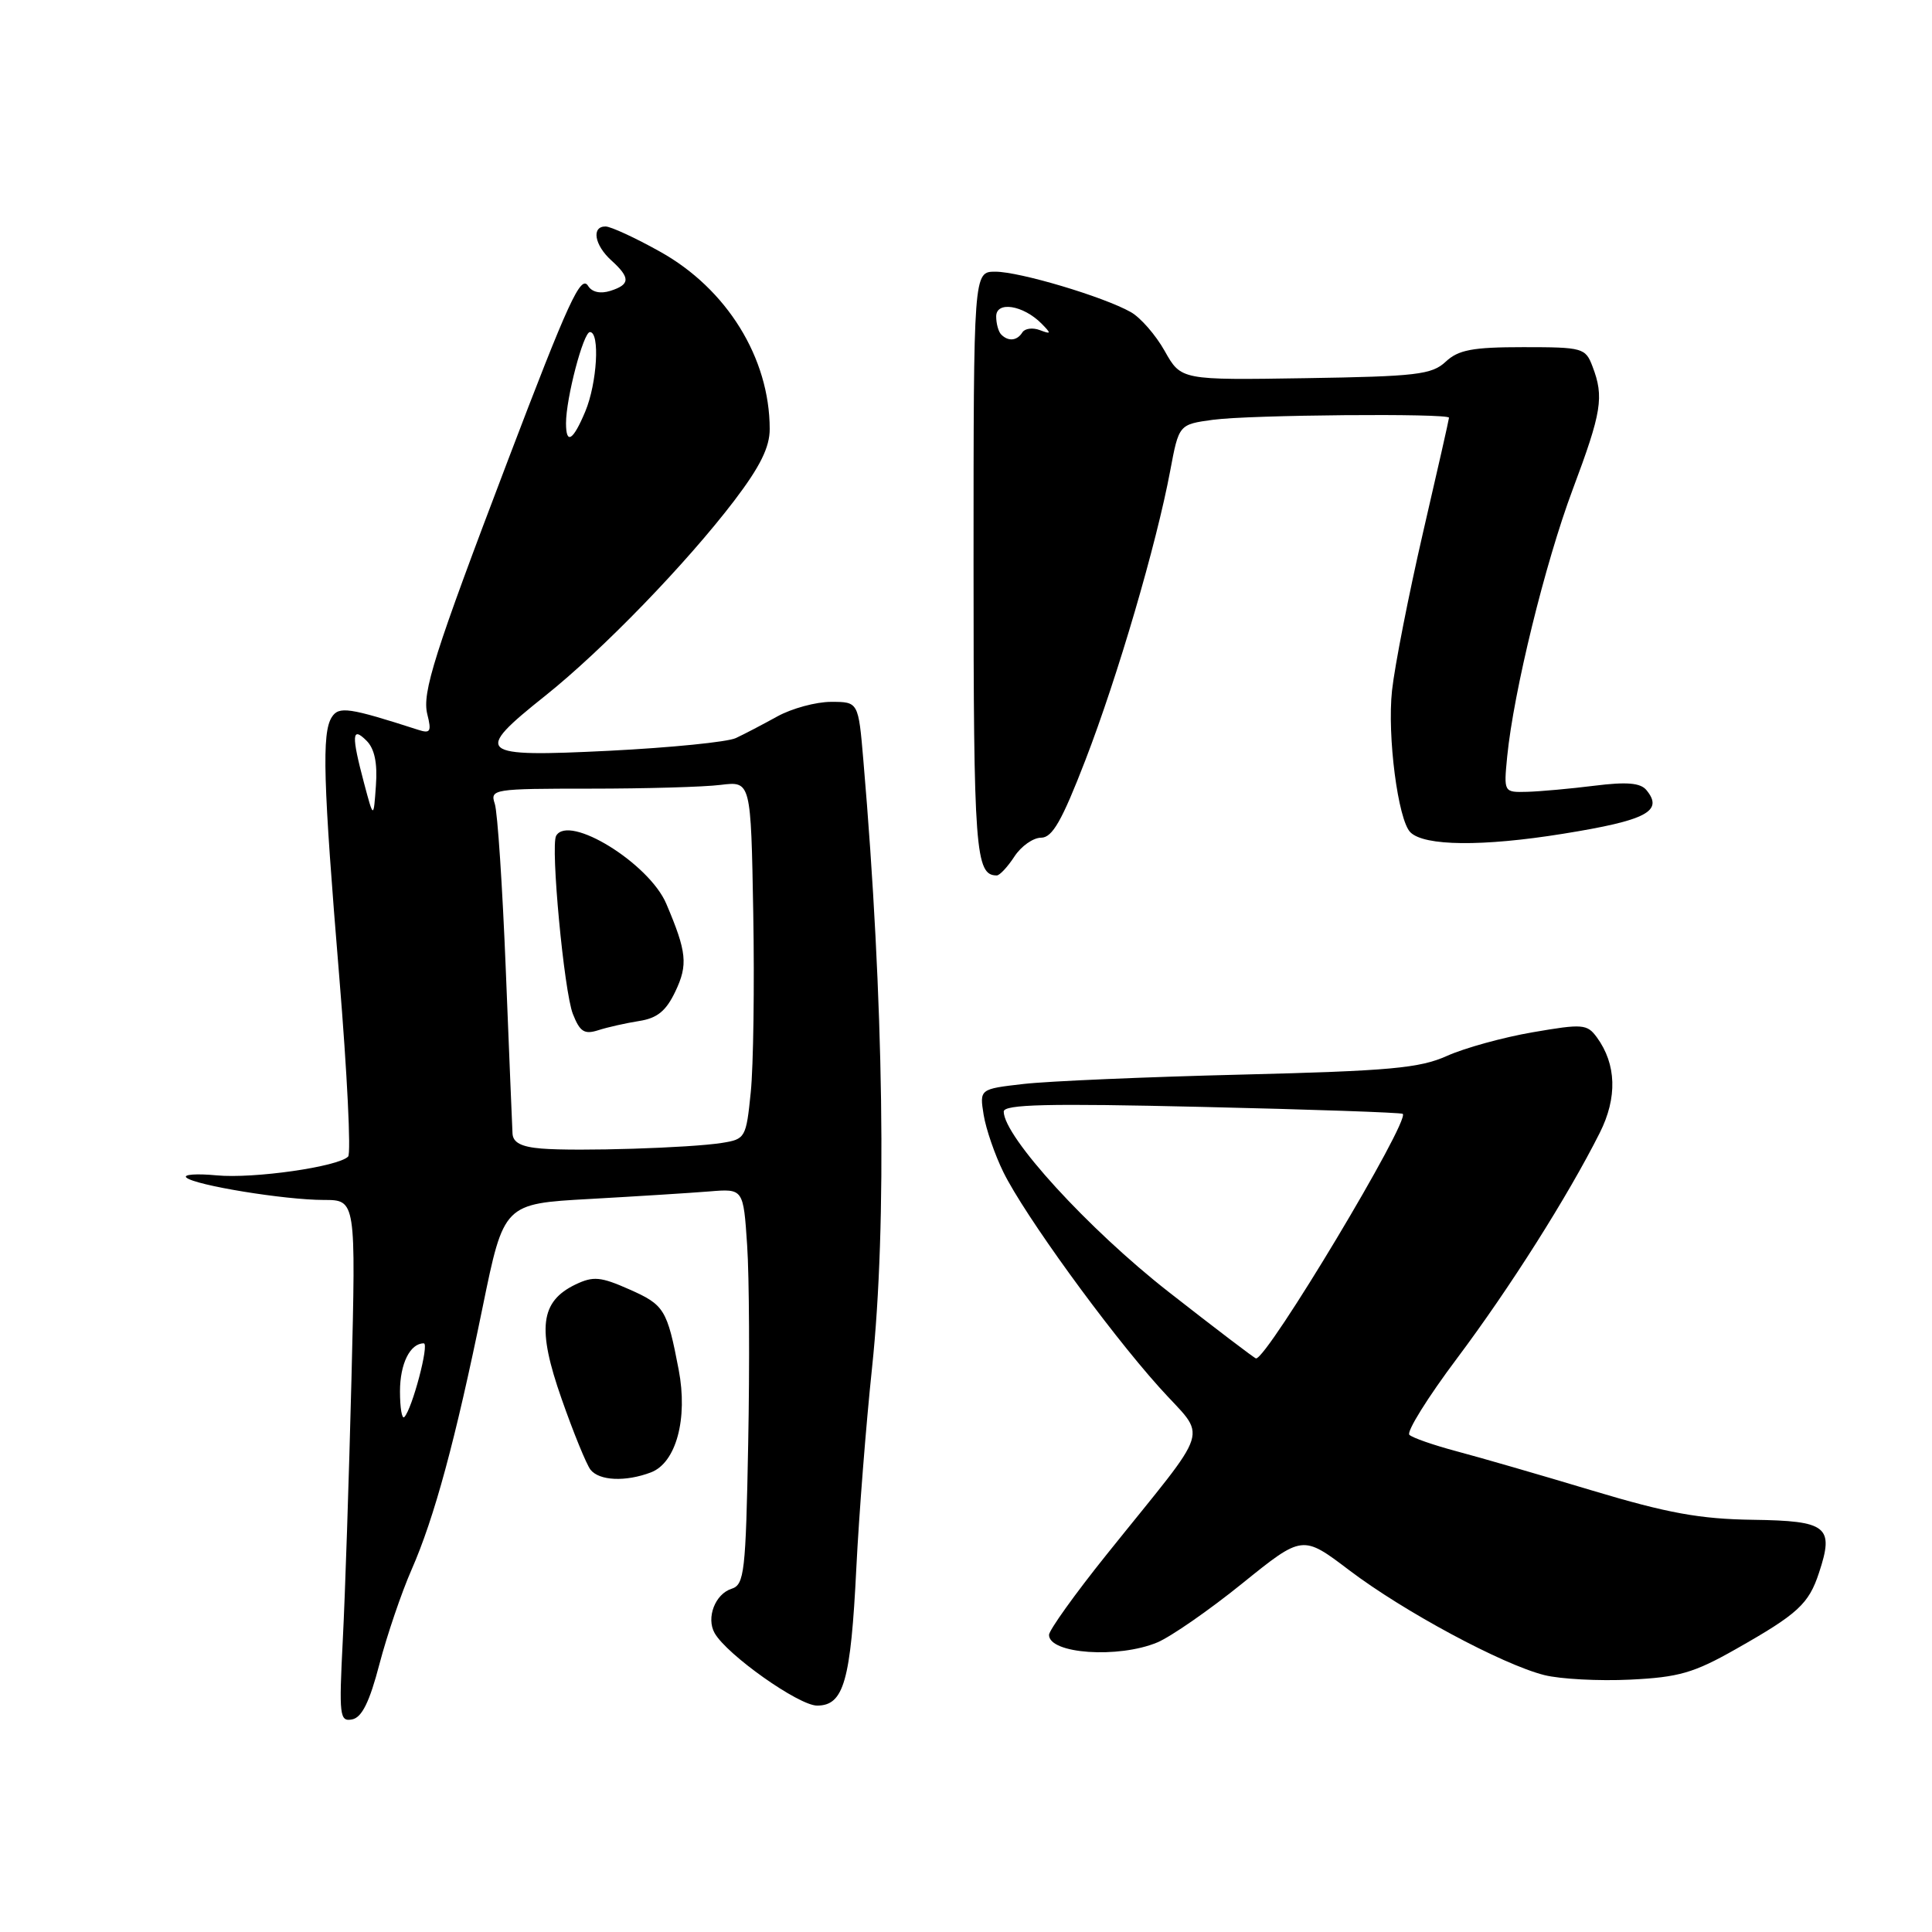 <?xml version="1.0" encoding="UTF-8" standalone="no"?>
<!DOCTYPE svg PUBLIC "-//W3C//DTD SVG 1.1//EN" "http://www.w3.org/Graphics/SVG/1.1/DTD/svg11.dtd" >
<svg xmlns="http://www.w3.org/2000/svg" xmlns:xlink="http://www.w3.org/1999/xlink" version="1.1" viewBox="0 0 256 256">
 <g >
 <path fill="currentColor"
d=" M 50.28 220.49 C 51.29 216.65 53.20 211.03 54.53 208.00 C 57.55 201.13 60.34 190.86 63.95 173.21 C 66.76 159.50 66.76 159.50 78.13 158.87 C 84.38 158.52 91.53 158.07 94.00 157.87 C 98.50 157.50 98.50 157.50 99.00 165.00 C 99.28 169.12 99.34 180.92 99.14 191.22 C 98.82 208.34 98.63 209.98 96.94 210.52 C 94.76 211.21 93.55 214.37 94.69 216.39 C 96.32 219.27 105.84 226.00 108.27 226.00 C 111.81 226.00 112.73 222.76 113.47 207.74 C 113.82 200.72 114.75 188.80 115.55 181.24 C 117.55 162.30 117.12 132.55 114.40 100.75 C 113.74 93.00 113.74 93.00 110.12 93.00 C 108.13 93.00 104.92 93.87 103.00 94.93 C 101.08 95.99 98.60 97.29 97.50 97.80 C 96.40 98.32 88.86 99.07 80.75 99.48 C 63.19 100.35 62.63 99.86 72.25 92.19 C 79.86 86.12 90.95 74.66 97.30 66.33 C 100.73 61.82 102.00 59.25 101.99 56.83 C 101.98 47.43 96.30 38.26 87.45 33.34 C 84.18 31.51 80.94 30.02 80.25 30.01 C 78.34 29.99 78.76 32.47 81.00 34.50 C 83.55 36.81 83.52 37.70 80.88 38.54 C 79.55 38.96 78.44 38.71 77.93 37.89 C 76.97 36.34 75.35 39.86 67.30 61.00 C 57.51 86.72 55.91 91.78 56.62 94.64 C 57.20 96.94 57.03 97.23 55.40 96.70 C 46.24 93.75 44.90 93.55 43.96 95.03 C 42.63 97.13 42.81 103.48 44.96 129.50 C 46.00 142.15 46.53 152.84 46.13 153.25 C 44.82 154.60 33.59 156.21 28.69 155.74 C 26.05 155.49 24.25 155.62 24.69 156.03 C 25.80 157.05 37.73 159.00 42.91 159.00 C 47.16 159.00 47.16 159.00 46.57 182.75 C 46.24 195.81 45.73 211.38 45.42 217.34 C 44.91 227.38 45.00 228.15 46.66 227.83 C 47.95 227.58 48.97 225.52 50.28 220.49 Z  M 230.00 218.52 C 238.23 213.86 239.67 212.54 241.03 208.39 C 243.06 202.26 242.13 201.52 232.26 201.38 C 225.26 201.28 220.99 200.51 211.00 197.51 C 204.12 195.44 196.03 193.10 193.00 192.30 C 189.97 191.49 187.16 190.52 186.75 190.12 C 186.34 189.73 189.18 185.16 193.07 179.98 C 200.07 170.64 207.74 158.53 211.97 150.12 C 214.33 145.44 214.19 141.01 211.59 137.45 C 210.30 135.69 209.71 135.64 203.10 136.78 C 199.19 137.45 194.08 138.86 191.74 139.91 C 188.11 141.54 184.19 141.90 164.50 142.39 C 151.85 142.70 138.86 143.26 135.64 143.63 C 129.79 144.30 129.79 144.30 130.34 147.73 C 130.65 149.62 131.83 153.04 132.96 155.33 C 135.74 160.97 146.68 176.09 153.57 183.78 C 160.01 190.99 160.88 188.21 146.62 206.00 C 142.43 211.22 139.01 216.01 139.00 216.63 C 139.00 219.15 148.19 219.78 153.35 217.63 C 155.15 216.87 160.22 213.36 164.61 209.81 C 172.59 203.37 172.59 203.37 178.79 208.07 C 185.99 213.53 199.07 220.56 204.64 221.96 C 206.76 222.49 211.88 222.76 216.00 222.56 C 222.43 222.25 224.43 221.68 230.00 218.52 Z  M 86.25 195.10 C 89.59 193.83 91.17 187.99 89.93 181.50 C 88.40 173.50 88.03 172.90 83.39 170.85 C 79.58 169.16 78.61 169.08 76.26 170.20 C 71.58 172.45 71.14 176.03 74.41 185.34 C 75.98 189.83 77.71 194.06 78.25 194.75 C 79.42 196.22 82.90 196.37 86.25 195.10 Z  M 134.41 113.50 C 135.31 112.12 136.90 111.00 137.95 111.00 C 139.44 111.00 140.71 108.77 143.81 100.75 C 148.10 89.64 153.23 72.14 155.06 62.37 C 156.21 56.24 156.21 56.24 160.75 55.62 C 165.50 54.97 192.00 54.74 192.00 55.35 C 192.00 55.55 190.45 62.41 188.55 70.60 C 186.66 78.80 184.81 88.20 184.45 91.50 C 183.80 97.51 185.24 108.64 186.88 110.28 C 188.72 112.12 196.44 112.20 207.10 110.48 C 218.18 108.70 220.48 107.49 218.15 104.68 C 217.36 103.73 215.54 103.58 211.29 104.11 C 208.10 104.51 204.09 104.87 202.37 104.92 C 199.25 105.00 199.25 105.00 199.71 100.25 C 200.57 91.60 204.73 74.64 208.39 64.86 C 212.24 54.59 212.56 52.60 211.02 48.57 C 210.09 46.10 209.73 46.00 201.84 46.00 C 195.12 46.00 193.25 46.35 191.56 47.93 C 189.73 49.64 187.69 49.88 173.00 50.11 C 156.50 50.37 156.50 50.37 154.33 46.51 C 153.14 44.39 151.12 42.07 149.83 41.35 C 146.21 39.31 135.11 36.00 131.89 36.00 C 129.00 36.00 129.00 36.00 129.00 74.80 C 129.00 112.80 129.24 116.00 132.08 116.00 C 132.46 116.00 133.51 114.88 134.41 113.50 Z  M 53.00 184.37 C 53.00 180.70 54.34 178.00 56.15 178.00 C 56.92 178.00 54.61 186.73 53.57 187.77 C 53.26 188.08 53.00 186.55 53.00 184.37 Z  M 71.75 152.19 C 69.07 151.97 67.97 151.40 67.91 150.19 C 67.86 149.26 67.46 139.50 67.02 128.50 C 66.58 117.50 65.93 107.60 65.56 106.50 C 64.92 104.57 65.34 104.50 78.20 104.50 C 85.51 104.50 93.30 104.28 95.50 104.00 C 99.50 103.51 99.50 103.51 99.81 121.00 C 99.98 130.63 99.83 141.30 99.48 144.72 C 98.87 150.76 98.76 150.95 95.67 151.44 C 91.47 152.11 76.47 152.58 71.75 152.19 Z  M 84.68 135.29 C 87.09 134.92 88.26 133.96 89.49 131.37 C 91.18 127.82 91.00 126.13 88.29 119.76 C 86.02 114.40 75.36 107.82 73.69 110.75 C 72.93 112.09 74.74 131.41 75.91 134.36 C 76.84 136.72 77.43 137.10 79.27 136.51 C 80.50 136.11 82.93 135.57 84.68 135.29 Z  M 48.25 103.81 C 46.55 97.41 46.61 96.19 48.56 98.14 C 49.63 99.20 50.03 101.10 49.81 104.10 C 49.50 108.50 49.50 108.50 48.25 103.81 Z  M 75.00 56.08 C 75.00 52.77 77.30 44.00 78.17 44.00 C 79.52 44.00 79.12 50.78 77.55 54.53 C 75.93 58.40 75.00 58.97 75.00 56.08 Z  M 154.83 171.17 C 144.23 162.88 133.00 150.60 133.00 147.29 C 133.00 146.33 138.82 146.19 159.25 146.67 C 173.69 147.00 185.67 147.42 185.87 147.59 C 186.88 148.45 167.97 180.00 166.43 180.00 C 166.26 180.00 161.04 176.03 154.83 171.17 Z  M 132.67 44.33 C 132.30 43.97 132.00 42.88 132.00 41.93 C 132.00 39.86 135.57 40.43 138.00 42.87 C 139.33 44.22 139.31 44.32 137.78 43.74 C 136.84 43.38 135.80 43.52 135.47 44.04 C 134.78 45.16 133.61 45.28 132.67 44.33 Z "/>
</g>
</svg>